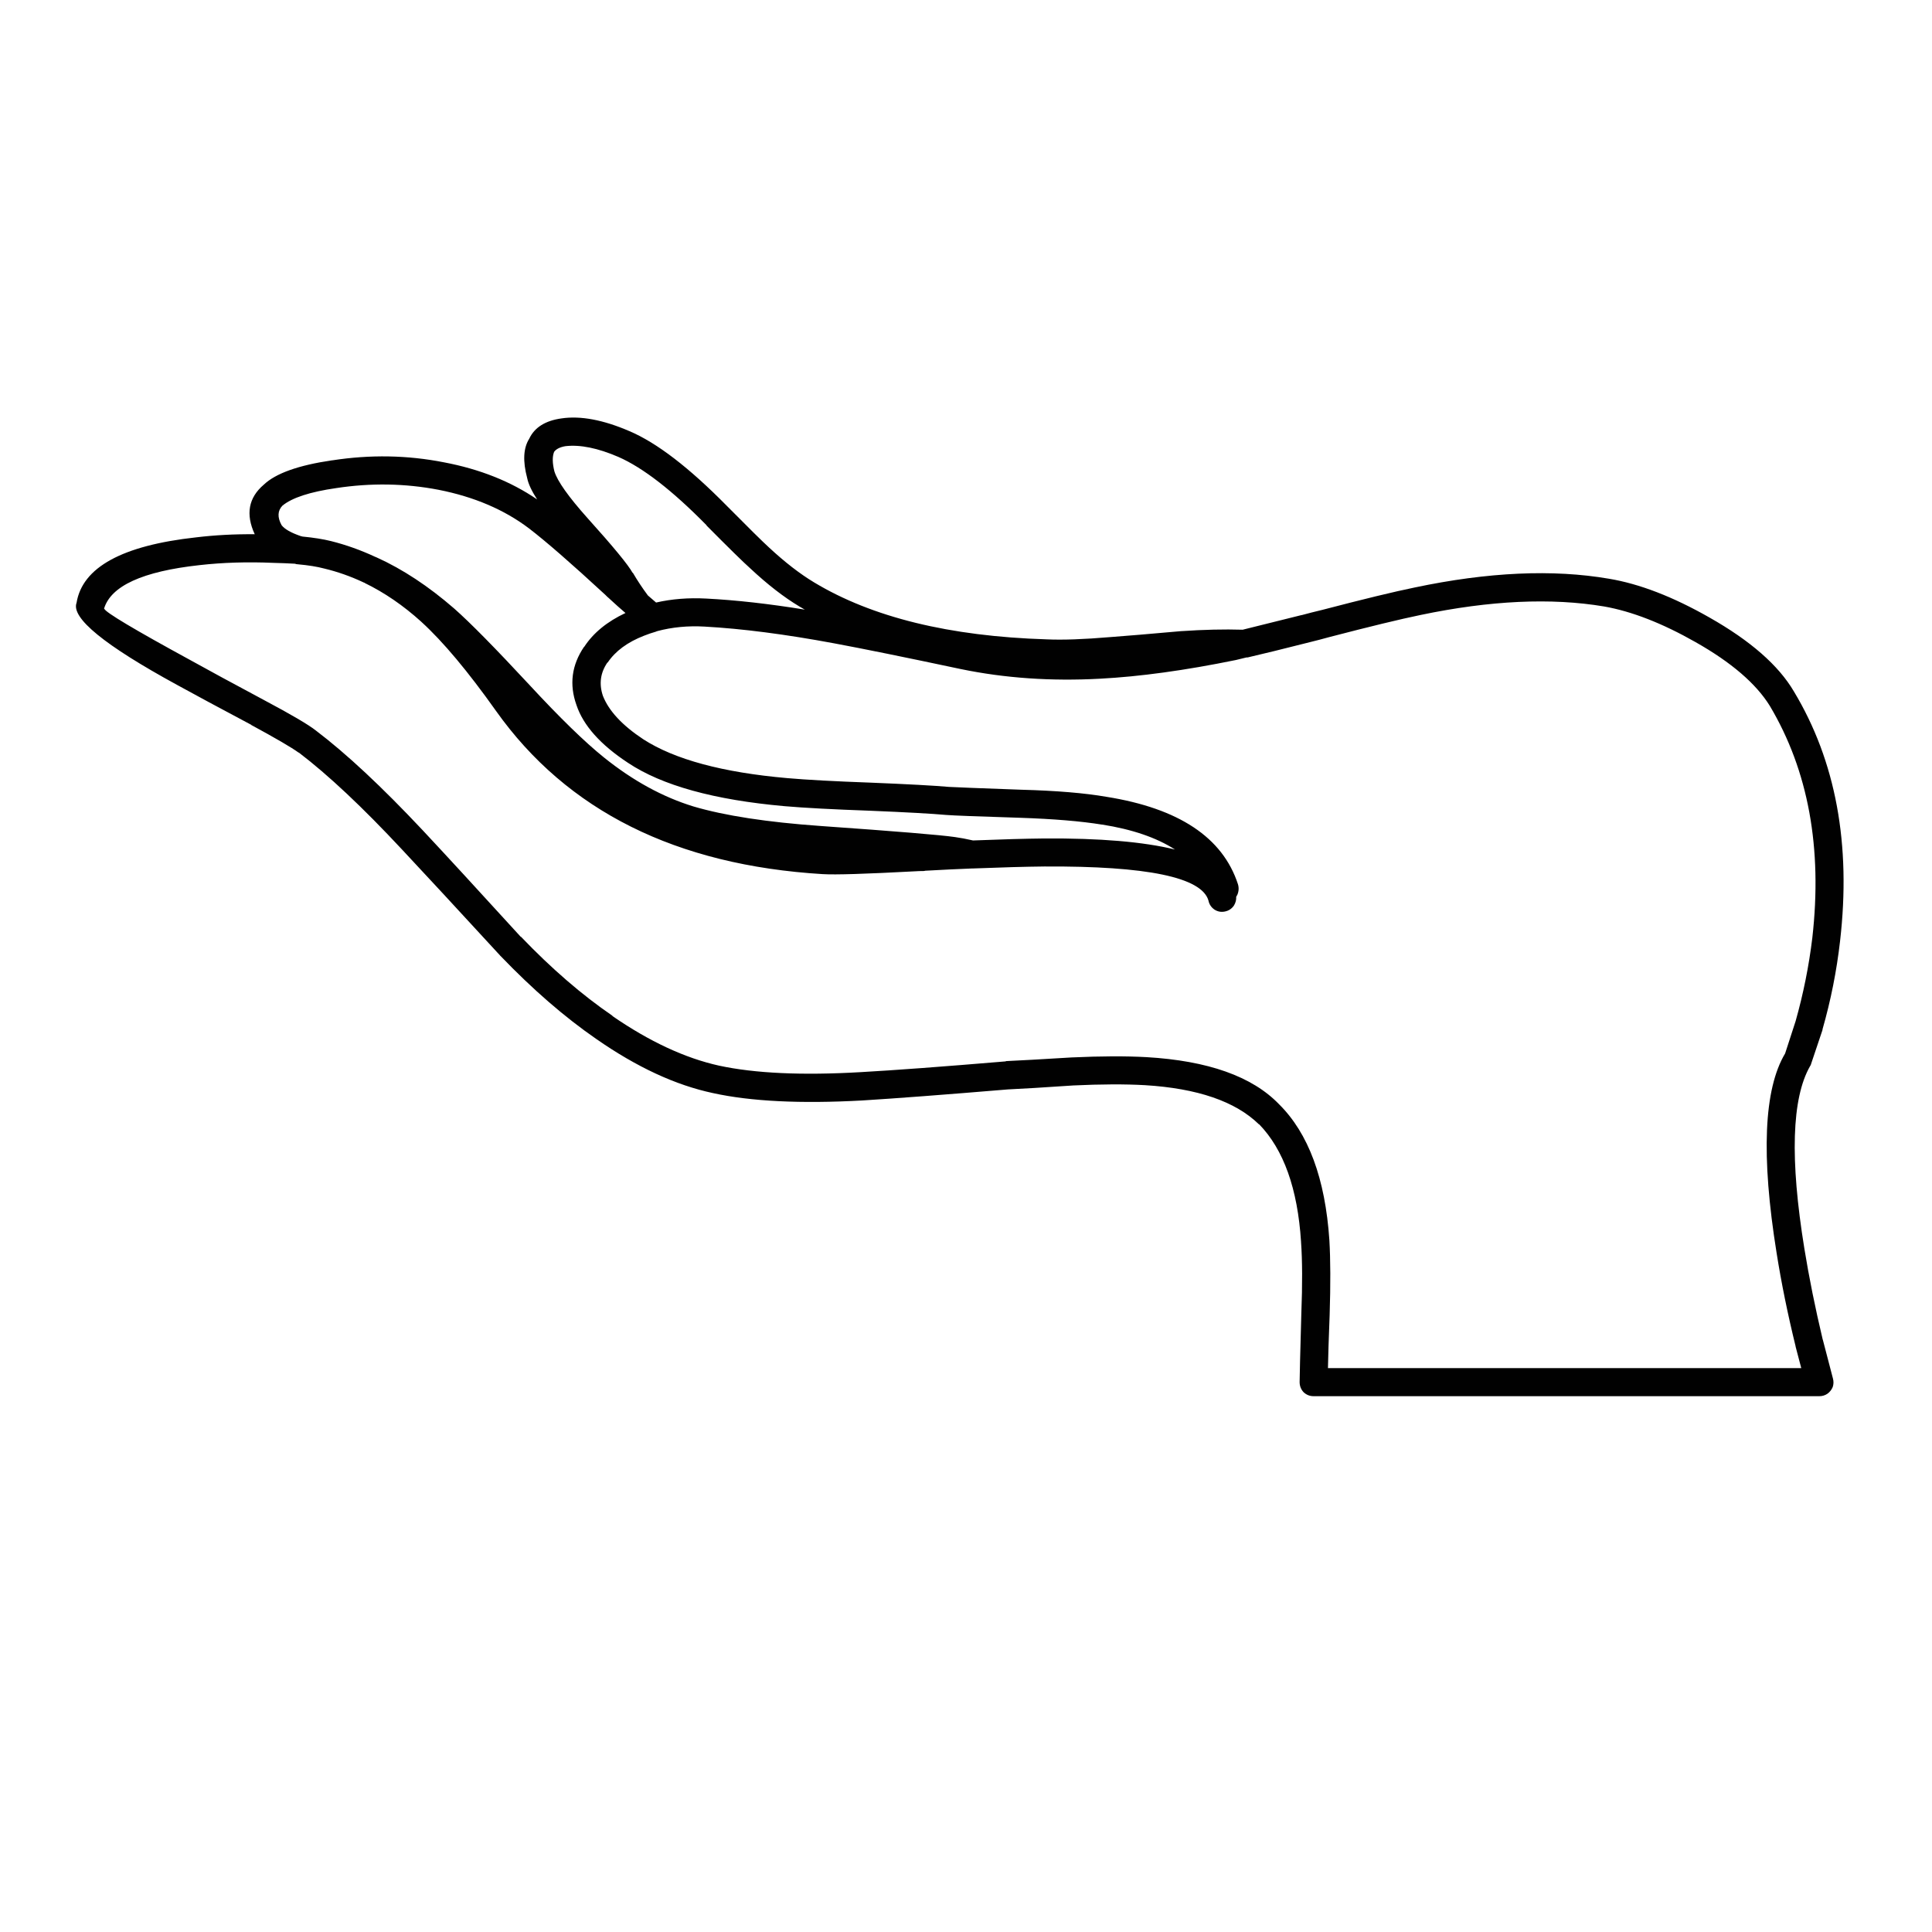 <?xml version="1.0" encoding="utf-8"?>
<!-- Generator: Adobe Illustrator 16.0.0, SVG Export Plug-In . SVG Version: 6.00 Build 0)  -->
<!DOCTYPE svg PUBLIC "-//W3C//DTD SVG 1.1//EN" "http://www.w3.org/Graphics/SVG/1.1/DTD/svg11.dtd">
<svg version="1.1" id="Layer_1" xmlns="http://www.w3.org/2000/svg" xmlns:xlink="http://www.w3.org/1999/xlink" x="0px" y="0px"
	 width="300px" height="300px" viewBox="0 0 300 300" enable-background="new 0 0 300 300" xml:space="preserve">
<path fill-rule="evenodd" clip-rule="evenodd" fill="#010101" d="M124.131,94.175c-2.404-1.437-4.956-3.416-7.653-5.938
	c-1.056-0.938-3.313-3.152-6.773-6.641v-0.044c-5.307-5.395-9.867-8.928-13.678-10.6c-3.196-1.378-5.938-1.936-8.225-1.671
	c-0.85,0.146-1.437,0.44-1.759,0.88c-0.293,0.732-0.278,1.745,0.044,3.034c0.469,1.525,2.185,3.944,5.146,7.257
	c3.988,4.428,6.319,7.257,6.993,8.489h0.044c0.704,1.202,1.481,2.375,2.332,3.519c0.44,0.381,0.865,0.747,1.275,1.1
	c2.434-0.557,5.029-0.763,7.785-0.616c4.604,0.235,9.706,0.806,15.306,1.716C124.703,94.513,124.424,94.352,124.131,94.175z
	 M46.237,87.622c-0.146,0-0.293-0.029-0.44-0.088c-1.026-0.059-2.14-0.103-3.342-0.132c-4.018-0.176-7.844-0.059-11.48,0.352
	c-8.826,0.968-13.767,3.226-14.822,6.773h0.044c0.176,0.557,4.647,3.226,13.415,8.005c2.581,1.437,6.392,3.504,11.436,6.202
	c4.193,2.229,6.861,3.797,8.005,4.706c4.721,3.578,10.248,8.738,16.582,15.482c3.459,3.694,8.532,9.207,15.218,16.538h0.044
	c4.75,4.955,9.486,9.046,14.207,12.271v0.044c5.747,3.958,11.26,6.523,16.538,7.696c5.571,1.202,12.901,1.54,21.991,1.012
	c5.22-0.293,12.726-0.85,22.519-1.671c0.029-0.029,0.059-0.044,0.088-0.044c2.023-0.089,5.426-0.279,10.205-0.572h0.043
	c4.457-0.205,8.299-0.22,11.524-0.044c9.559,0.557,16.42,2.99,20.584,7.301c4.573,4.517,7.184,11.554,7.828,21.112
	c0.177,3.021,0.191,6.876,0.044,11.567c-0.146,3.754-0.234,6.524-0.264,8.313h73.495l-0.879-3.343v-0.044
	c-1.231-5.014-2.214-9.837-2.947-14.47c-2.434-15.131-1.993-25.467,1.32-31.009l1.627-5.014c1.201-4.252,2.067-8.563,2.595-12.931
	c1.583-13.958-0.616-25.965-6.598-36.022c-2.141-3.46-5.981-6.759-11.522-9.896c-5.161-2.933-9.896-4.78-14.207-5.542
	c-8.211-1.378-17.71-0.938-28.501,1.32c-3.138,0.645-7.859,1.789-14.163,3.431c-1.056,0.293-2.066,0.557-3.034,0.792
	c-0.206,0.058-0.381,0.103-0.527,0.132c-3.695,0.938-6.745,1.686-9.149,2.243h-0.176c-0.615,0.147-1.158,0.279-1.627,0.396
	c-7.888,1.612-14.925,2.58-21.112,2.903c-7.594,0.411-14.793-0.088-21.596-1.495c-8.708-1.847-15.276-3.182-19.704-4.003
	c-7.565-1.407-14.265-2.272-20.1-2.595c-2.581-0.147-5.029,0.088-7.345,0.704c-0.029,0.029-0.073,0.044-0.132,0.044l-0.088,0.044
	c-0.616,0.175-1.217,0.381-1.804,0.615c-2.58,0.997-4.471,2.39-5.673,4.178h-0.044c-1.084,1.584-1.319,3.299-0.704,5.146
	c0.909,2.346,3.005,4.604,6.29,6.773c4.868,3.137,12.315,5.146,22.343,6.026c2.991,0.264,7.316,0.498,12.975,0.703
	c5.776,0.235,9.823,0.455,12.14,0.66c0.997,0.059,4.75,0.205,11.259,0.439c5.426,0.146,9.824,0.514,13.195,1.1
	c11.23,1.789,18.033,6.304,20.408,13.547c0.176,0.557,0.146,1.114-0.088,1.671c-0.059,0.088-0.117,0.19-0.176,0.308
	c0.029,0.469-0.088,0.923-0.353,1.363c-0.352,0.499-0.82,0.806-1.407,0.923c-0.586,0.118-1.129,0.015-1.627-0.307
	c-0.499-0.353-0.807-0.821-0.924-1.408c-1.056-3.606-9.545-5.366-25.466-5.278c-2.903,0.029-6.612,0.132-11.128,0.309h-0.132
	c-2.229,0.087-4.647,0.205-7.257,0.351c-0.088,0.029-0.176,0.044-0.264,0.044c-0.44,0-0.88,0.015-1.32,0.044
	c-7.653,0.41-12.403,0.557-14.25,0.44h-0.044c-22.813-1.379-39.731-9.823-50.756-25.334c-4.369-6.158-8.225-10.761-11.567-13.811
	l-0.044-0.044c-2.786-2.522-5.718-4.53-8.796-6.026c0-0.029-0.015-0.044-0.044-0.044c-0.058,0-0.103-0.015-0.132-0.044
	c-1.994-0.938-4.032-1.657-6.114-2.155C49.243,87.989,47.879,87.769,46.237,87.622z M46.941,83.312
	c1.789,0.176,3.269,0.411,4.442,0.704c2.346,0.586,4.647,1.408,6.906,2.463c0.058,0.029,0.103,0.044,0.132,0.044
	c0.029,0.029,0.059,0.044,0.088,0.044c4.017,1.818,8.02,4.457,12.007,7.917c2.463,2.17,6.363,6.128,11.699,11.875
	c4.721,5.102,8.577,8.855,11.568,11.259c4.486,3.607,9.119,6.143,13.898,7.609c4.867,1.437,11.465,2.448,19.792,3.035
	c11.67,0.821,18.604,1.393,20.803,1.715c0.852,0.118,1.789,0.293,2.815,0.528c4.486-0.176,8.166-0.279,11.04-0.308
	c8.65-0.059,15.423,0.513,20.32,1.715c-2.874-1.847-6.642-3.137-11.305-3.87h-0.043c-3.256-0.528-7.478-0.88-12.668-1.056
	c-6.597-0.205-10.424-0.352-11.479-0.439c-2.288-0.206-6.26-0.425-11.919-0.66c-5.747-0.205-10.146-0.439-13.195-0.704
	c-10.938-0.968-19.044-3.211-24.323-6.729c-4.281-2.815-6.949-5.806-8.005-8.973c-1.144-3.196-0.748-6.216,1.188-9.061v0.044
	c1.407-2.169,3.548-3.929,6.421-5.278c-0.792-0.674-1.598-1.393-2.419-2.155l-0.044-0.044c-0.117-0.117-0.25-0.234-0.396-0.352
	c-0.088-0.088-0.176-0.176-0.264-0.264c-5.308-4.897-9.266-8.342-11.875-10.336c-3.841-2.903-8.519-4.897-14.031-5.982
	c-5.19-0.997-10.482-1.084-15.878-0.264c-4.076,0.586-6.861,1.496-8.357,2.727c-0.762,0.792-0.807,1.803-0.132,3.035
	c0.469,0.616,1.481,1.188,3.035,1.715C46.824,83.268,46.882,83.282,46.941,83.312z M51.56,71.48h0.044
	c5.894-0.909,11.67-0.807,17.329,0.308c5.571,1.055,10.395,2.976,14.47,5.761c-0.85-1.319-1.363-2.419-1.539-3.298
	c-0.704-2.639-0.601-4.677,0.308-6.114c0.821-1.76,2.493-2.815,5.014-3.167c2.962-0.44,6.48,0.22,10.556,1.979
	c4.222,1.789,9.251,5.645,15.086,11.567c3.401,3.431,5.601,5.601,6.598,6.51c2.463,2.287,4.794,4.09,6.993,5.41
	c9.002,5.425,21.024,8.371,36.066,8.841c2.492,0.117,5.806,0,9.94-0.352c2.404-0.176,6.069-0.484,10.995-0.924h0.044
	c3.46-0.234,6.627-0.308,9.501-0.22c2.375-0.586,5.381-1.334,9.017-2.243c0.059,0,0.131-0.015,0.22-0.044
	c0.967-0.264,2.009-0.528,3.123-0.792c6.392-1.671,11.171-2.83,14.338-3.475c11.406-2.404,21.464-2.859,30.172-1.363
	c4.751,0.792,9.955,2.8,15.614,6.026c6.363,3.606,10.731,7.433,13.107,11.479c6.51,10.82,8.899,23.736,7.169,38.75
	c-0.528,4.633-1.437,9.208-2.728,13.722c0,0.029,0,0.059,0,0.089l-1.759,5.233c-0.029,0.146-0.088,0.278-0.177,0.396
	c-2.843,4.985-3.137,14.427-0.879,28.325c0.733,4.516,1.686,9.236,2.858,14.162v-0.044l1.584,6.07
	c0.117,0.439,0.103,0.88-0.044,1.319c-0.176,0.411-0.44,0.747-0.792,1.011c-0.381,0.265-0.807,0.396-1.275,0.396H203.96
	c-0.586,0-1.099-0.205-1.539-0.616c-0.41-0.439-0.616-0.967-0.616-1.583c0-0.762,0.088-4.295,0.264-10.6
	c0.177-4.545,0.162-8.255-0.043-11.128v-0.044c-0.527-8.239-2.698-14.323-6.51-18.253h-0.044c-3.636-3.548-9.53-5.571-17.681-6.069
	c-3.109-0.176-6.818-0.161-11.129,0.044c-4.711,0.318-8.098,0.523-10.16,0.616c-9.852,0.82-17.387,1.393-22.606,1.715
	c-9.588,0.528-17.314,0.146-23.179-1.144c-5.806-1.231-11.846-4.031-18.121-8.4c-4.926-3.401-9.882-7.697-14.866-12.888
	c-0.03,0-0.044-0.015-0.044-0.044c-6.686-7.271-11.772-12.77-15.262-16.494c-6.128-6.568-11.465-11.582-16.009-15.042h-0.044
	c-1.084-0.792-3.548-2.229-7.389-4.311h0.044c-5.073-2.697-8.914-4.765-11.523-6.201c-11.289-6.158-16.494-10.41-15.614-12.755
	c0.909-5.513,7.096-8.899,18.561-10.16c2.932-0.352,5.967-0.513,9.104-0.484c-1.437-3.108-0.967-5.674,1.408-7.697
	C42.807,73.503,46.34,72.243,51.56,71.48z"/>
</svg>
